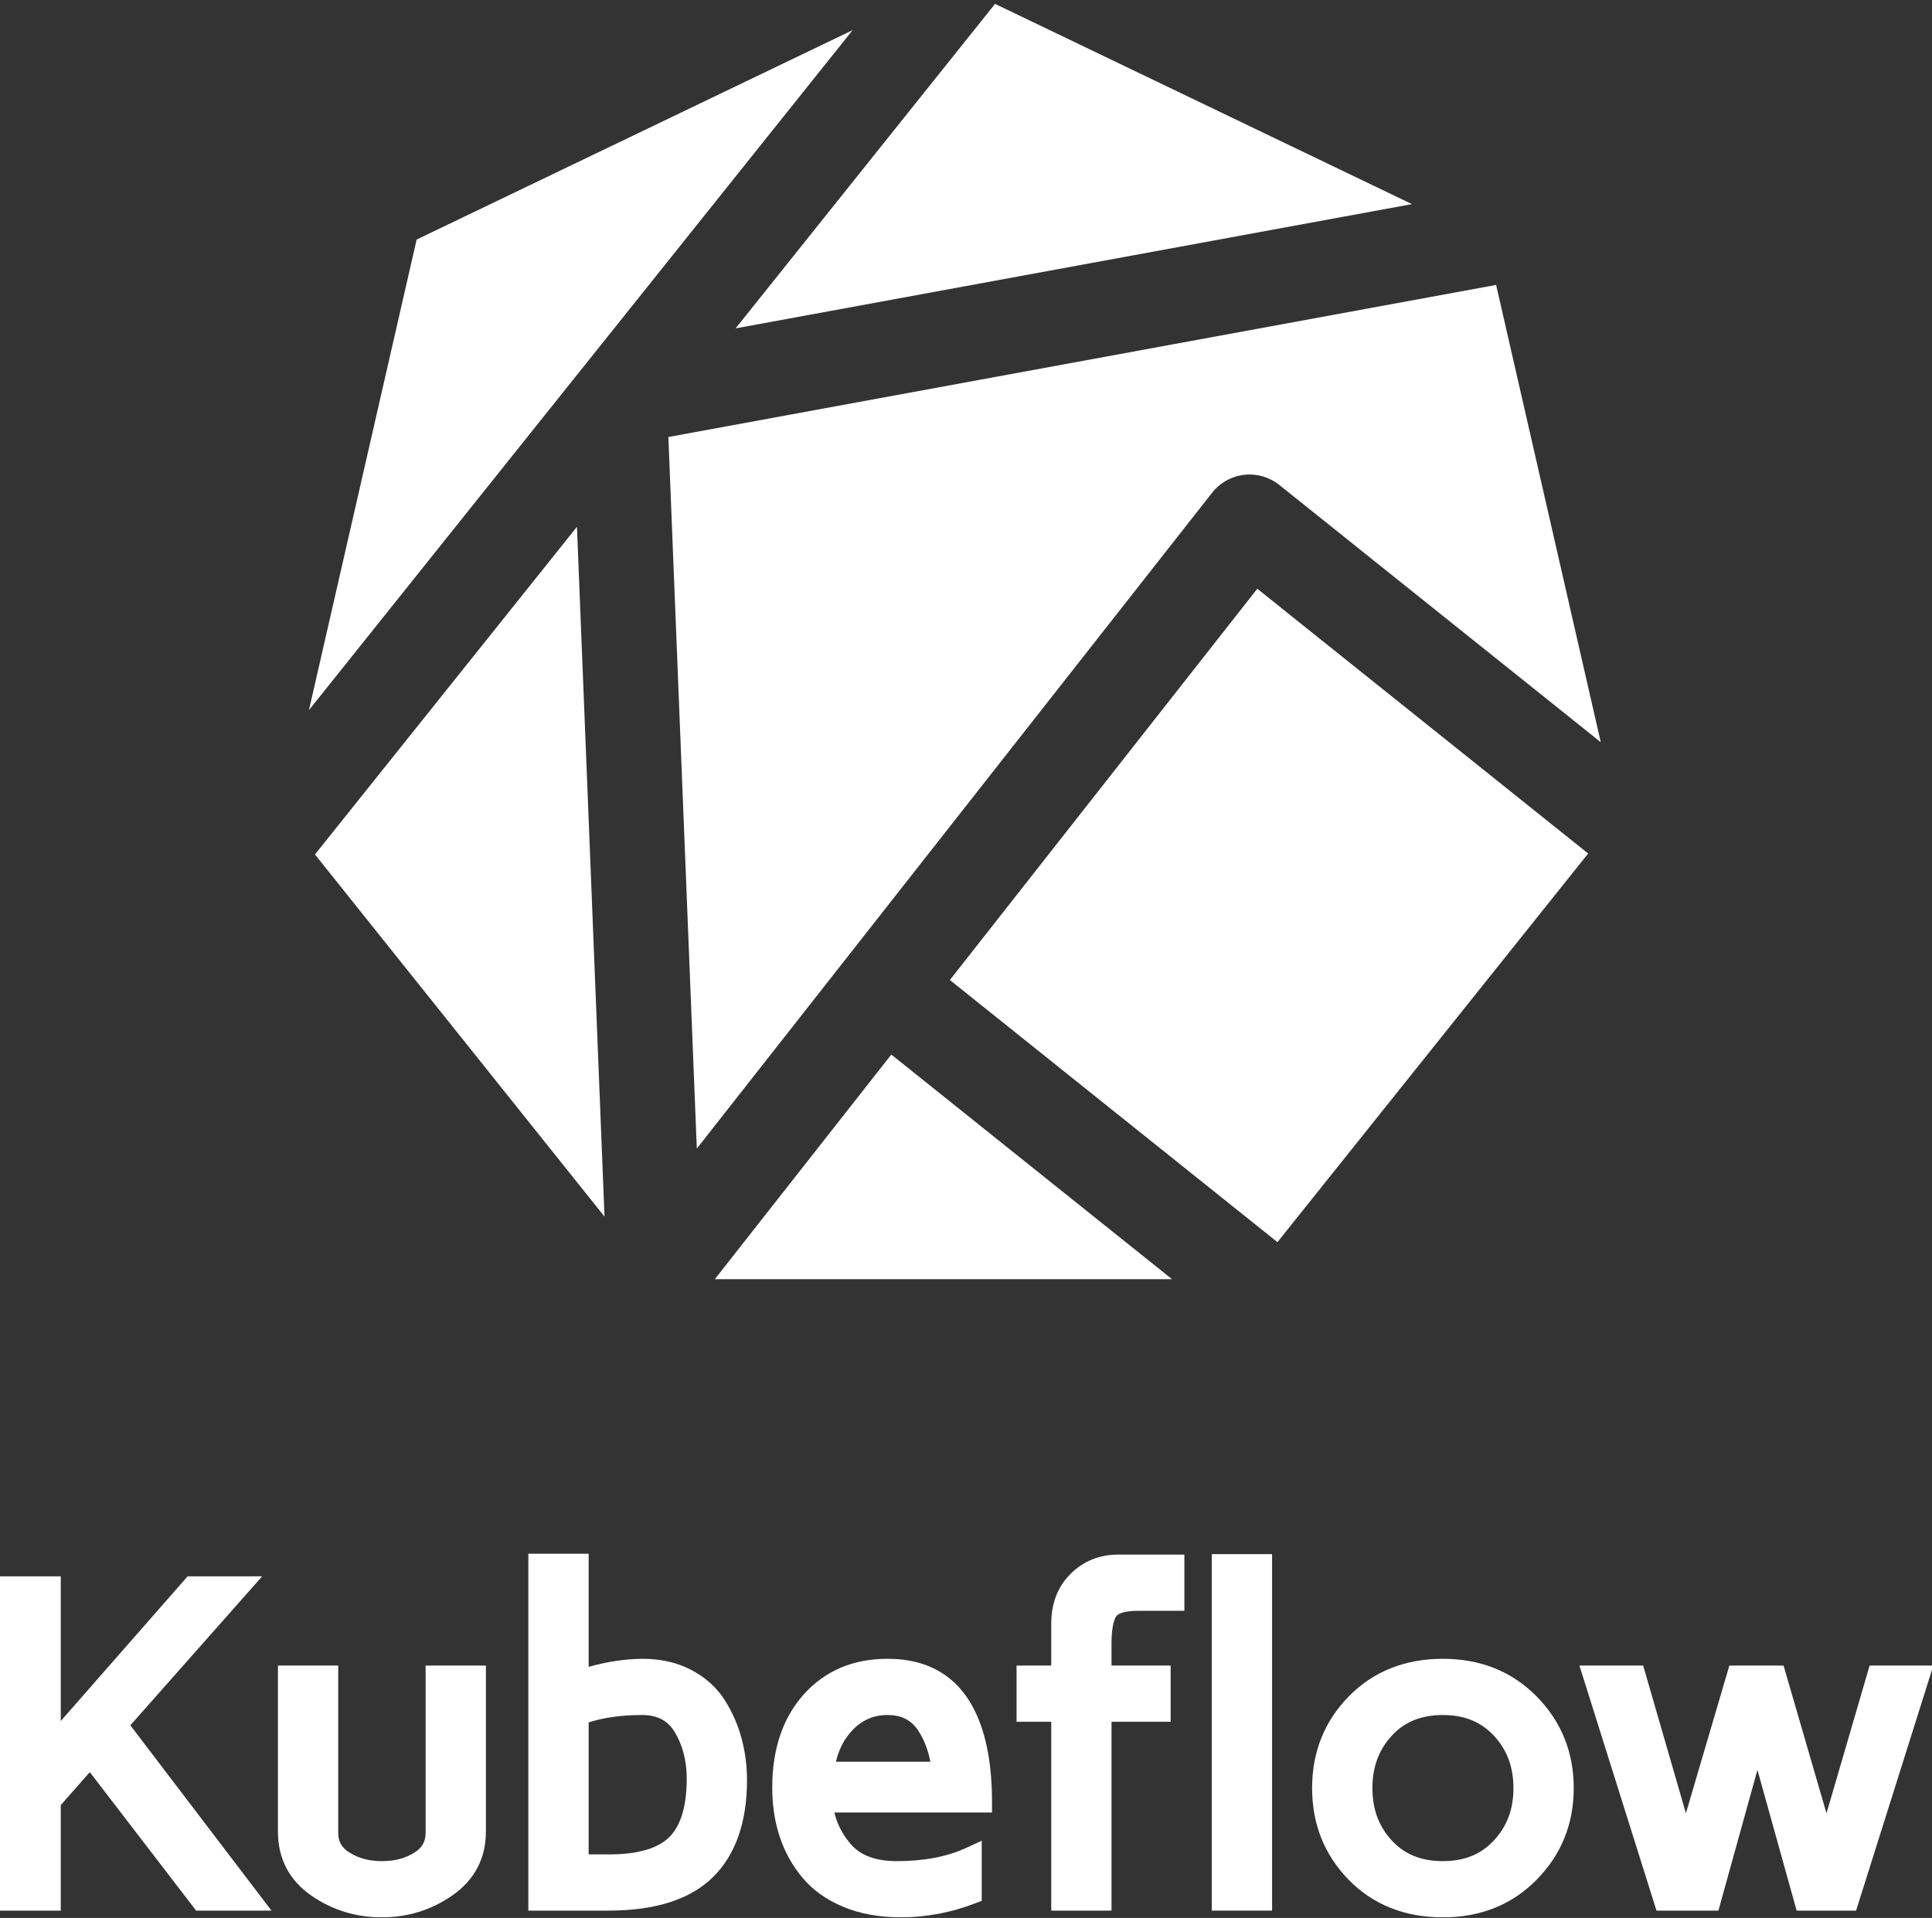 <?xml version="1.0" encoding="UTF-8" standalone="no"?>
<!DOCTYPE svg PUBLIC "-//W3C//DTD SVG 1.1//EN" "http://www.w3.org/Graphics/SVG/1.1/DTD/svg11.dtd">
<svg width="100%" height="100%" viewBox="0 0 277 275" version="1.1" xmlns="http://www.w3.org/2000/svg" xmlns:xlink="http://www.w3.org/1999/xlink" xml:space="preserve" xmlns:serif="http://www.serif.com/" style="fill-rule:evenodd;clip-rule:evenodd;stroke-linejoin:round;stroke-miterlimit:2;">
    <rect x="0" y="0" width="277" height="275" fill="#333333" stroke="none"/>
    <g transform="matrix(1,0,0,1,-2216.37,-963.562)">
        <g transform="matrix(1.466,0,0,1.436,1379.37,383.062)">
            <g transform="matrix(0.164,0,0,0.167,665.416,500)">
                <g transform="matrix(1,0,0,1,-577.083,-572.917)">
                    <clipPath id="_clip1">
                        <rect x="0" y="0" width="1154.17" height="1145.83"/>
                    </clipPath>
                    <g clip-path="url(#_clip1)">
                        <g transform="matrix(4.167,0,0,4.167,0,0)">
                            <path d="M95.896,62.595L99.966,164.695L173.721,70.579C174.841,69.151 176.485,68.23 178.288,68.021C180.097,67.812 181.903,68.335 183.319,69.471L229.33,106.385L214.355,40.775L95.896,62.595Z" style="fill:white;fill-rule:nonzero;"/>
                            <path d="M102.545,183.429L167.97,183.429L127.8,151.203L102.545,183.429Z" style="fill:white;fill-rule:nonzero;"/>
                            <path d="M180.176,84.367L136.181,140.509L183.06,178.118L227.528,122.356L180.176,84.367Z" style="fill:white;fill-rule:nonzero;"/>
                            <path d="M83.564,52.745C83.567,52.742 83.569,52.738 83.572,52.736L122.263,4.219L59.869,34.266L44.459,101.782L83.564,52.745Z" style="fill:white;fill-rule:nonzero;"/>
                            <path d="M45.319,122.493L86.758,174.457L82.813,75.477L45.319,122.493Z" style="fill:white;fill-rule:nonzero;"/>
                            <path d="M202.308,29.179L142.646,0.448L105.516,47.009L202.308,29.179Z" style="fill:white;fill-rule:nonzero;"/>
                            <path d="M37.763,226.069L27.095,226.069L8.94,246.826L8.94,226.069L0,226.069L0,274.032L8.94,274.032L8.94,258.893L13.095,254.161L28.311,274.032L39.095,274.032L18.897,247.442L37.763,226.069Z" style="fill:white;fill-rule:nonzero;"/>
                            <path d="M61.154,262.862C61.154,264.127 60.663,265.003 59.56,265.701C58.252,266.53 56.728,266.932 54.901,266.932C53.094,266.932 51.573,266.529 50.253,265.698C49.144,265 48.648,264.125 48.648,262.862L48.648,238.868L40.02,238.868L40.02,262.663C40.02,266.573 41.626,269.672 44.793,271.873C47.778,273.947 51.174,275 54.886,275C58.599,275 62.001,273.936 64.998,271.839C68.173,269.617 69.782,266.529 69.782,262.663L69.782,238.868L61.154,238.868L61.154,262.862Z" style="fill:white;fill-rule:nonzero;"/>
                            <path d="M87.437,265.965L84.486,265.965L84.486,247.027C86.647,246.323 89.216,245.968 92.143,245.968C94.313,245.968 95.794,246.745 96.805,248.415C97.944,250.296 98.522,252.547 98.522,255.103C98.522,259.016 97.684,261.835 96.031,263.481C94.377,265.13 91.485,265.965 87.437,265.965ZM103.937,243.788C102.792,241.998 101.184,240.552 99.154,239.488C97.144,238.434 94.807,237.9 92.198,237.9C89.75,237.918 87.164,238.304 84.486,239.053L84.486,222.823L75.857,222.823L75.857,274.032L87.354,274.032C94.047,274.032 99.073,272.41 102.293,269.212C105.516,266.01 107.15,261.327 107.15,255.292C107.15,253.248 106.885,251.227 106.362,249.289C105.833,247.33 105.018,245.479 103.937,243.788Z" style="fill:white;fill-rule:nonzero;"/>
                            <path d="M127.248,245.968C129.19,245.968 130.559,246.634 131.555,248.064C132.417,249.303 133.031,250.846 133.391,252.667L119.87,252.667C120.303,250.859 121.072,249.382 122.2,248.184C123.604,246.692 125.255,245.968 127.248,245.968ZM142.208,258.354C142.208,249.023 139.612,237.9 127.248,237.9C122.318,237.9 118.283,239.625 115.253,243.026C112.271,246.373 110.759,250.868 110.759,256.386C110.759,258.886 111.113,261.241 111.812,263.383C112.522,265.558 113.618,267.546 115.068,269.29C116.557,271.081 118.542,272.501 120.969,273.508C123.351,274.498 126.146,275 129.287,275C132.836,274.976 136.344,274.311 139.713,273.02L140.74,272.628L140.74,264.005L138.473,265.051C135.764,266.3 132.439,266.932 128.59,266.932C125.522,266.932 123.34,266.105 121.92,264.402C120.784,263.041 120.034,261.574 119.65,259.953L142.208,259.953L142.208,258.354Z" style="fill:white;fill-rule:nonzero;"/>
                            <path d="M153.471,225.695C151.623,227.522 150.686,229.939 150.686,232.88L150.686,238.868L145.723,238.868L145.723,246.935L150.686,246.935L150.686,274.032L159.314,274.032L159.314,246.935L167.774,246.935L167.774,238.868L159.314,238.868L159.314,235.722C159.314,232.955 159.815,232.022 160.031,231.75C160.168,231.577 160.796,231.014 163.147,231.014L169.741,231.014L169.741,222.948L160.276,222.948C157.604,222.948 155.313,223.873 153.471,225.695Z" style="fill:white;fill-rule:nonzero;"/>
                            <rect x="173.661" y="222.886" width="8.629" height="51.146" style="fill:white;fill-rule:nonzero;"/>
                            <path d="M206.742,266.932C203.648,266.932 201.255,265.964 199.424,263.969C197.558,261.936 196.65,259.477 196.65,256.451C196.65,253.424 197.558,250.964 199.425,248.93C201.255,246.936 203.648,245.968 206.742,245.968C209.798,245.968 212.183,246.938 214.034,248.936C215.919,250.969 216.835,253.427 216.835,256.451C216.835,259.473 215.919,261.93 214.034,263.964C212.183,265.962 209.798,266.932 206.742,266.932ZM206.742,237.9C201.312,237.9 196.782,239.711 193.281,243.281C189.791,246.843 188.021,251.273 188.021,256.451C188.021,261.627 189.785,266.056 193.264,269.617C196.754,273.188 201.288,275 206.742,275C212.125,275 216.642,273.178 220.165,269.588C223.681,266.006 225.464,261.585 225.464,256.451C225.464,251.316 223.681,246.896 220.165,243.311C216.641,239.721 212.124,237.9 206.742,237.9Z" style="fill:white;fill-rule:nonzero;"/>
                            <path d="M267.806,238.868L261.634,260.076L255.489,238.868L247.736,238.868L241.515,260.064L235.399,238.868L226.277,238.868L237.305,274.032L246.166,274.032L251.753,253.841L257.363,274.032L265.871,274.032L276.927,238.868L267.806,238.868Z" style="fill:white;fill-rule:nonzero;"/>
                        </g>
                    </g>
                </g>
            </g>
        </g>
    </g>
</svg>
